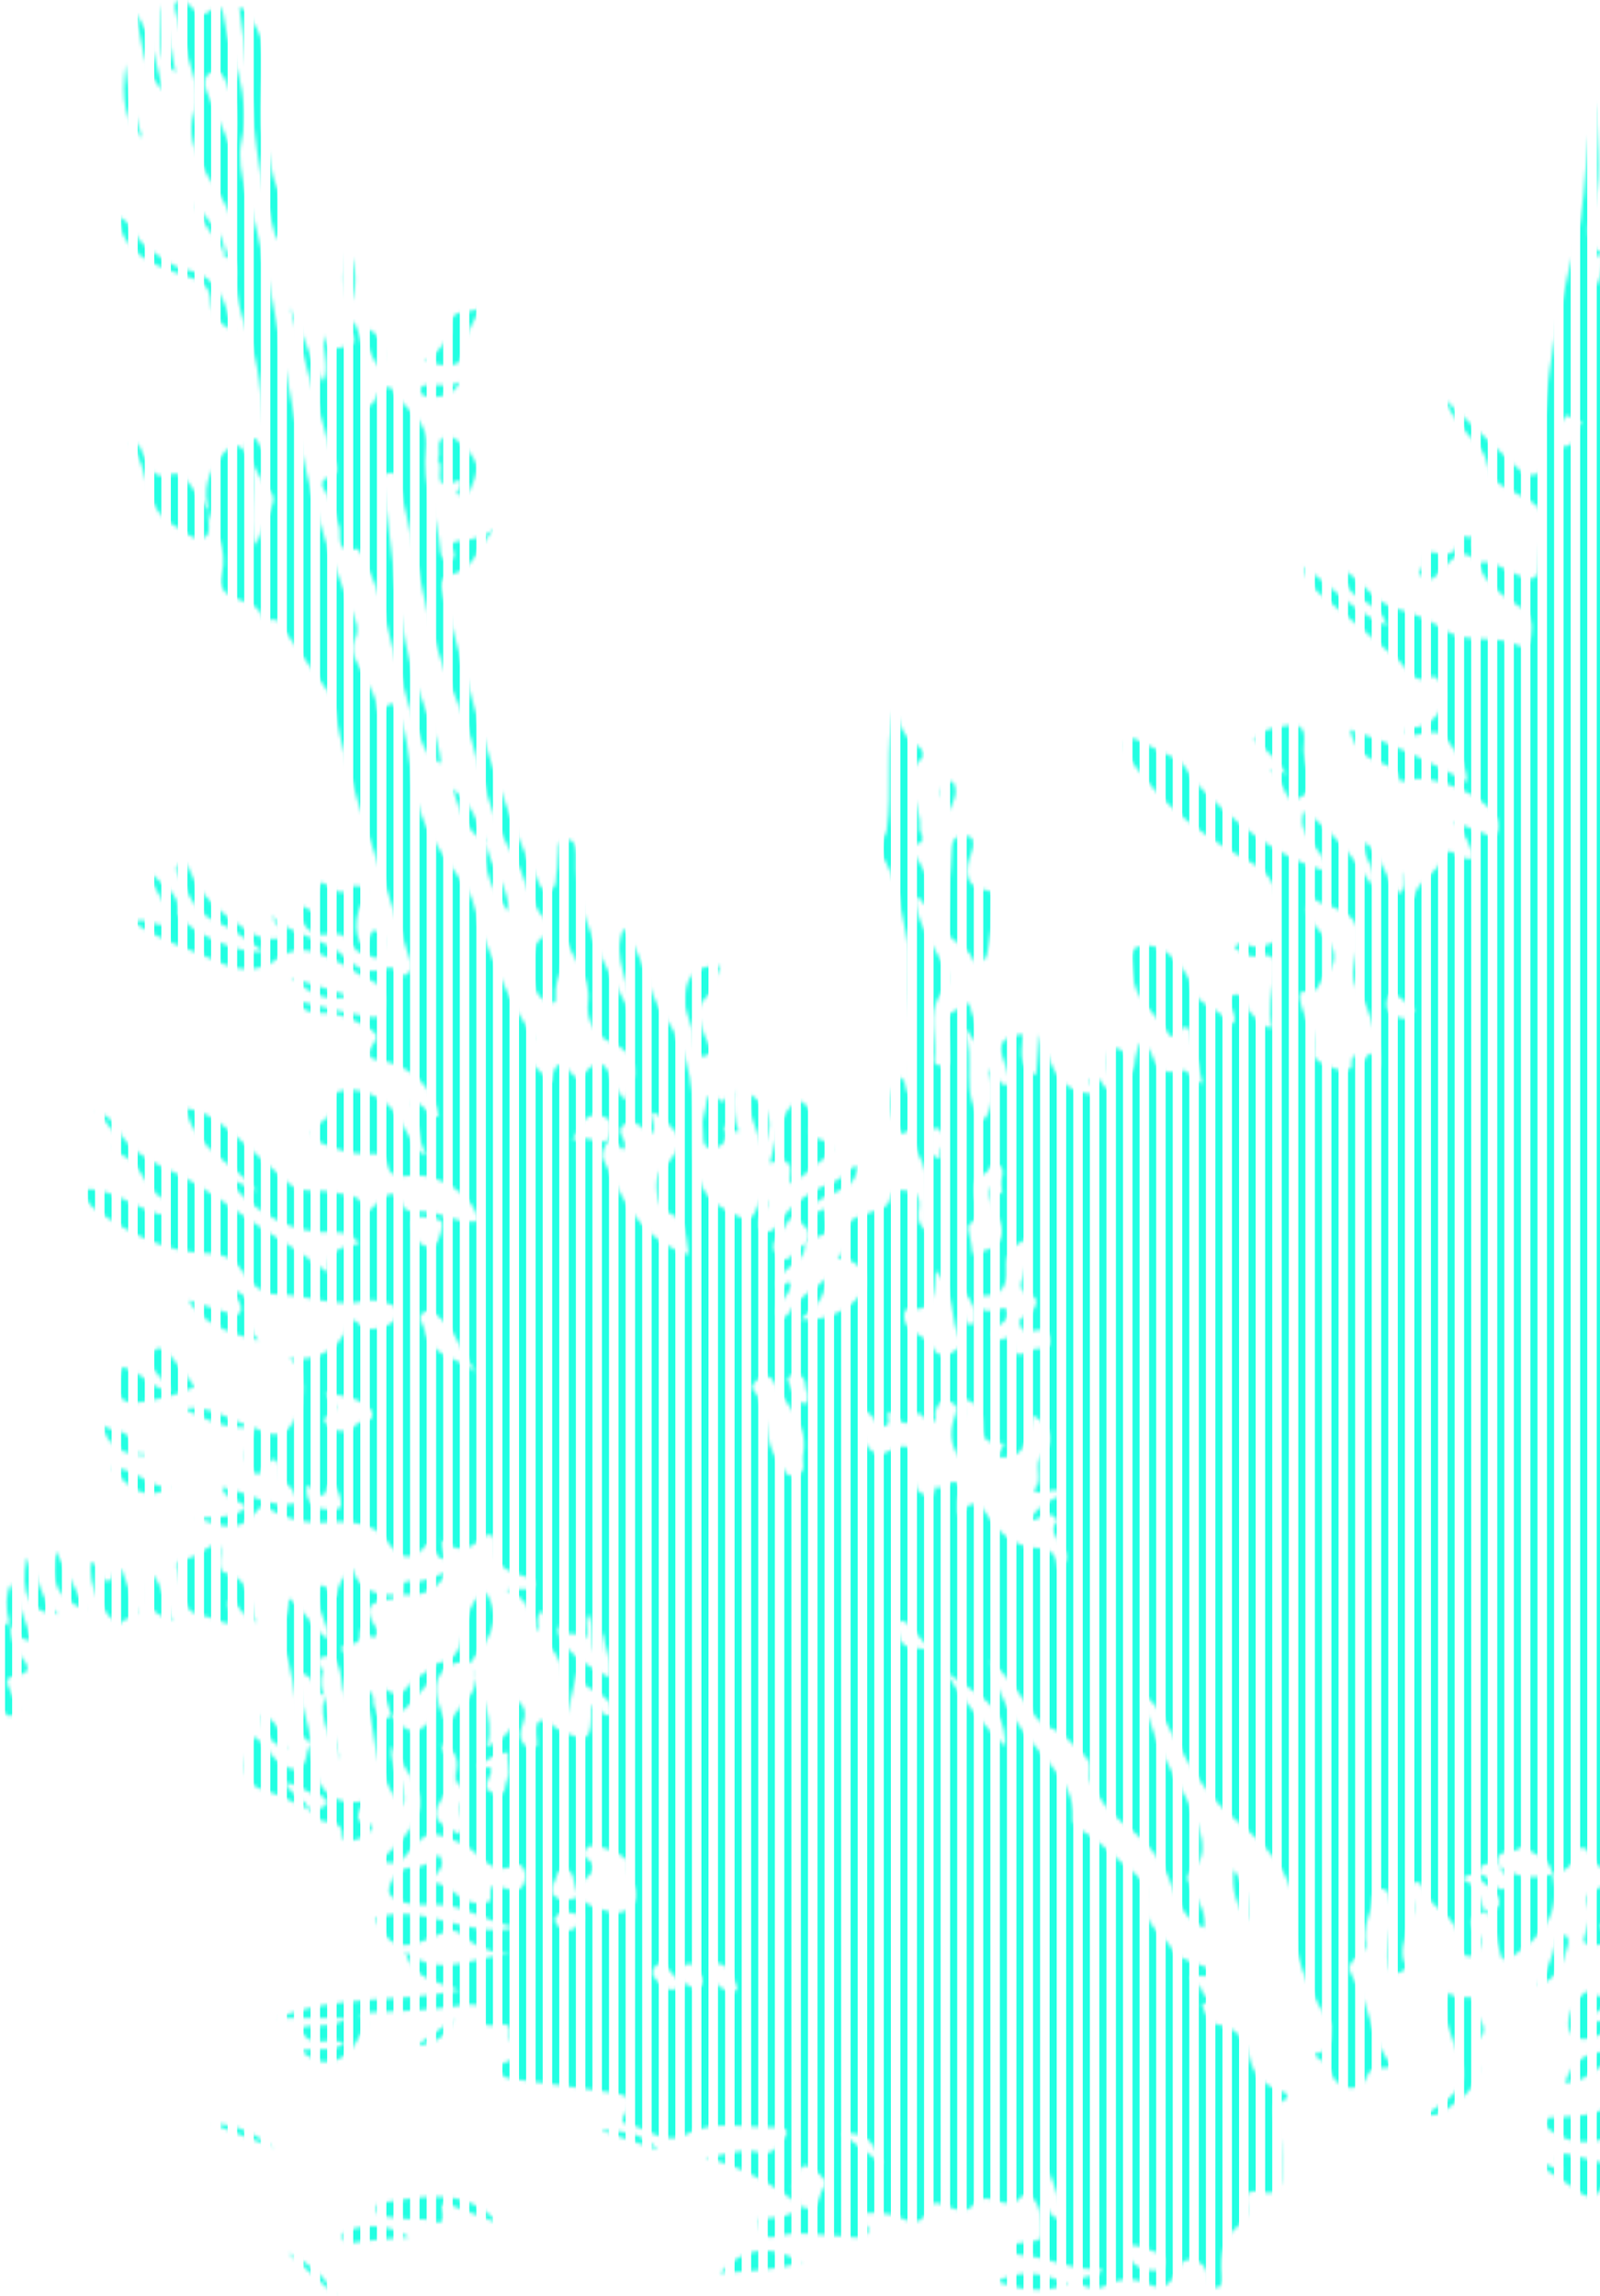 <svg width="460" height="660" viewBox="0 0 460 660" fill="none" xmlns="http://www.w3.org/2000/svg">
<mask id="mask0_53_111889" style="mask-type:luminance" maskUnits="userSpaceOnUse" x="0" y="0" width="473" height="660">
<path d="M72.9 410.156C71.946 414.847 67.743 419.777 74.163 424.087C77.06 419.867 80.136 416.028 80.744 425.231C80.762 425.511 81.096 425.881 81.376 426.012C83.764 427.129 85.07 429.173 85.292 432.146C77.483 433.904 71.117 428.677 63.827 427.526C64.626 431.472 68.989 430.948 70.873 433.422C66.396 436.789 61.228 435.973 56.269 436.325C62.057 438.083 68.339 441.332 72.989 435.287C75.028 432.635 75.659 432.826 78.02 434.143C83.224 437.04 88.761 438.125 94.889 437.588C100.594 437.087 107.824 438.149 110.674 442.256C115.305 448.938 118.464 449.117 123.042 443.645C125.469 444.658 124.789 448.24 128.151 448.222C127.758 446.625 127.412 445.206 126.786 442.655C131.155 446.202 134.553 445.868 137.939 442.643C139.095 441.54 142.302 439.597 141.998 443.507C141.473 450.303 146.016 451.644 150.737 453.17C152.263 453.665 153.962 453.814 153.663 456.138C151.535 457.736 149.038 456.037 145.533 457.045C151.977 459.28 152.781 464.484 154.391 469.115C155.321 467.273 153.61 465.062 155.702 463.166C159.362 466.278 155.988 471.464 158.259 473.753C163.839 479.362 161.27 486.342 162.819 493.477C163.988 488.727 164.947 484.84 165.901 480.96C166.968 486.885 176.786 485.782 175.743 492.935C172.726 494.02 172.577 489.686 169.984 490.39C170.205 500.44 169.078 501.256 160.888 497.227C160.691 497.131 160.399 497.173 160.244 497.042C155.815 493.239 153.371 493.34 154.277 500.058C154.403 500.976 154.683 501.972 153.526 502.353C152.328 502.747 151.303 502.222 150.54 501.28C149.038 499.426 149.544 497.543 150.313 495.522C151.279 492.989 151.553 490.485 147.661 488.041C149.735 495.373 146.463 498.801 140.12 502.228C142.409 492.887 137.42 486.563 135.793 479.44C139.113 486.426 132.282 489.388 129.909 494.103C129.438 495.033 128.067 494.747 127.686 493.877C126.154 490.33 124.521 486.092 125.814 482.837C127.036 479.761 130.559 476.876 135.083 478.17C139.512 472.269 145.002 466.63 140.085 458.38C139.906 458.076 139.453 457.939 139.089 457.694C136.502 459.25 135.56 461.539 134.404 464.418C132.49 469.163 133.742 476.495 126.613 477.86C123.758 478.408 122.691 481.067 121.063 481.508C117.344 482.509 116.289 490.676 109.648 484.626C110.87 488.232 111.723 490.741 112.575 493.251C117.284 492.059 119.341 487.66 122.798 484.202C126.339 488.965 125.844 493.269 121.898 496.351C117.892 499.48 115.132 495.76 112.492 493.09C108.796 496.118 108.617 492.327 107.604 490.467C107.204 489.734 107.532 488.637 107.222 487.821C106.906 486.992 106.733 485.77 104.57 485.752C108.367 496.774 106.489 509.065 115.764 519.372C117.809 512.415 111.133 507.843 112.802 501.942C115.496 507.801 121.367 513.196 120.521 519.264C119.657 525.416 114.083 530.536 109.07 534.953C113.279 536.05 114.733 535.758 116.634 533.451C123.102 525.618 123.621 526.167 132.788 529.976C137.843 532.08 140.818 540.02 148.412 536.062C149.664 535.406 151.16 537.451 151.07 539.269C150.856 543.561 148.346 543.835 144.925 542.768C143.488 542.321 141.056 540.819 141.026 543.996C141.003 546.905 141.307 546.553 138.892 546.982C132.514 548.115 129.796 541.325 124.163 541.069C124.771 538.148 129.319 536.646 125.85 532.962C123.966 535.752 121.332 536.813 118.286 536.837C114.179 536.867 112.128 541.081 111.8 543.012C111.347 545.671 115.472 546.994 118.482 547.411C120.7 547.715 122.959 547.543 125.2 547.513C133.474 547.4 140.281 552.86 148.412 554.064C134.44 557.676 121.665 546.547 107.836 551.447C111.866 559.697 114.679 560.818 123.18 557.42C126.118 556.245 129.975 553.796 132.133 555.745C136.931 560.078 142.183 561.735 148.531 561.879C137.897 560.984 127.811 569.771 116.432 560.901C118.965 569.353 125.343 569.377 131.978 572.155C113.875 575.869 96.642 573.234 79.79 580.107C87.015 580.107 92.988 580.107 99.861 580.107C95.336 583.415 90.472 581.555 86.3 582.92C88.714 589.853 94.818 584.989 98.901 587.474C94.996 590.193 90.722 588.369 86.431 589.501C90.43 592.756 93.786 593.877 98.084 591.576C102.239 589.352 102.96 584.715 105.935 581.74C101.857 579.344 104.057 578.623 106.906 578.515C115.967 578.188 125.021 577.83 133.987 576.316C135.763 576.018 139.113 576.513 138.714 577.544C136.228 583.94 142.833 582.11 143.673 581.991C148.501 581.293 145.503 585.507 146.969 586.926C147.852 587.779 149.157 591.003 146.129 592.583C145.086 593.125 143.017 592.953 143.333 594.86C143.625 596.613 145.217 597.37 146.868 597.596C156.59 598.931 166.342 600.076 176.035 601.608C178.878 602.055 183.027 602.734 179.802 607.402C178.818 608.82 178.455 610.305 180.07 610.561C185.876 611.485 190.865 617.052 197.458 613.536C205.785 609.089 214.751 611.944 223.43 611.527C225.063 611.449 227.298 612.433 225.593 614.239C223.728 616.218 222.78 619.884 218.262 618.71C213.093 617.362 208.009 619.651 202.871 620.265C213.386 622.954 222.381 627.877 230.541 634.5C229.957 633.546 229.373 632.593 228.794 631.639C226.976 628.634 228.222 626.012 229.957 623.568C231.298 621.678 232.735 622.906 233.98 623.83C235.763 625.153 238.451 626.876 236.71 629.064C235.095 631.084 235.709 636.717 230.332 634.315C226.809 637.725 222.273 637.522 217.868 637.796C218.488 640.717 218.899 644.127 223.185 642.941C229.73 641.122 236.204 642.708 242.701 642.923C244.942 642.994 247.655 643.99 249.216 642.201C251.386 639.716 246.367 639.149 247.136 636.551C250.188 635.841 253.151 636.157 256.34 636.694C259.898 637.296 264.053 642.034 267.355 634.506C269.138 630.441 275.879 638.619 279.891 633.868C282.24 631.09 284.666 631.979 287.253 632.879C289.297 633.588 291.264 633.862 292.951 632.163C293.995 631.114 295.079 630.25 296.427 631.46C299.455 634.166 299.413 637.933 299.526 641.528C299.639 645.212 296.331 643.817 294.495 644.568C293.345 645.039 291.33 644.359 291.288 646.231C291.235 648.466 293.339 648.252 294.847 648.419C302.232 649.223 308.998 653.014 316.872 652.234C315.448 655.876 311.251 652.895 310.077 656.209C312.867 658.302 316.252 658.129 318.518 656.847C322.666 654.499 326.988 655.148 330.302 656.68C334.821 658.773 336.364 656.233 338.105 653.64C339.327 651.816 339.494 649.146 342.635 649.676C345.437 650.153 346.987 651.757 347.261 654.689C347.386 656.049 348.054 657.783 349.526 657.676C351.606 657.521 351.547 655.423 351.362 653.921C350.694 648.472 352.244 642.434 355.922 640.014C358.926 638.035 358.634 634.822 358.509 634.452C356.971 629.874 360.166 629.552 362.7 630.149C369.054 631.639 368.291 626.995 368.327 623.741C368.386 618.733 368.44 613.661 366.771 608.755C366.33 607.461 365.781 605.298 367.665 604.511C371.712 602.812 370.449 601.822 367.409 600.72C363.045 599.134 360.333 596.112 359.236 591.528C358.08 586.7 355.898 582.891 350.241 582.008C347.428 581.573 346.522 578.724 345.61 576.286C349.842 574.963 345.485 573.592 345.598 572.227C345.717 570.778 337.771 567.202 346.742 568.114C347.005 568.143 347.642 567.154 347.636 566.647C347.619 565.539 346.581 565.473 345.741 565.103C342.802 563.81 338.57 563.083 337.336 560.788C334.636 555.787 327.471 553.044 329.718 545.128C330.475 542.47 327.465 539.334 324.467 537.04C319.68 533.374 315.847 528.492 310.202 525.821C309.38 525.434 308.485 524.003 308.545 523.121C308.986 516.51 305.63 511.444 301.708 506.854C294.334 498.228 286.99 489.68 284.654 477.353C289.154 481.281 292.075 485.567 295.091 489.8C296.909 492.351 298.453 495.313 301.618 496.535C306.012 498.228 308.748 501.847 312.002 504.928C314.422 507.217 312.652 510.138 313.475 511.986C315.65 516.88 319.03 521.321 323.465 524.641C329.772 529.362 334.487 535.043 337.157 542.708C338.677 547.072 340.704 551.918 346.385 554.249C346.903 549.742 344.495 546.851 343.1 543.638C342.266 541.713 340.15 539.704 342.653 537.588C347.005 533.916 345.777 529.082 344.459 525.01C342.737 519.676 339.929 514.639 337.157 509.715C333.062 502.443 330.165 494.789 328.174 486.712C333.205 490.08 335.28 495.373 337.968 500.225C342.564 508.523 347.213 516.528 354.831 522.835C363.546 530.053 372.589 538.798 372.082 550.732C371.593 562.218 375.831 570.975 381.244 579.97C381.715 580.745 382.627 581.579 382.555 582.306C382.21 585.692 383.217 590.02 377.357 590.509C379.611 592.005 381.524 593.215 382.514 595.766C384.505 600.875 391.002 601.953 392.874 597.173C394.578 592.827 397.547 595.367 400.372 593.978C394.018 586.694 394.131 577.168 389.53 569.473C386.937 565.139 387.419 564.901 391.848 561.032C392.415 560.537 392.838 559.345 392.665 558.636C391.795 555.012 393.19 551.805 394.227 548.514C394.871 546.47 394.268 542.977 396.909 542.959C399.961 542.941 399.508 546.66 400.295 548.866C401.1 551.125 400.11 553.337 399.693 555.554C399.109 558.684 398.566 561.837 399.258 565.008C399.562 566.421 400.337 567.595 402.077 567.166C403.222 566.886 404.658 565.825 404.205 564.942C400.521 557.783 409.409 551.316 405.231 544.151C404.736 543.304 405.296 541.868 406.452 541.254C407.436 540.729 408.533 541.314 408.718 542.076C410.345 548.794 419.775 550.362 419.417 558.493C419.358 559.864 419.942 562.308 422.386 562.421C423.548 562.475 424.568 561.968 425.015 560.692C425.641 558.892 426.672 557.712 424.544 555.494C421.647 552.478 422.732 550.69 426.869 549.683C425.188 546.207 425.223 541.707 420.568 540.36C422.034 538.059 423.876 539.603 425.199 538.852L425.062 538.983C425.372 534.995 428.108 535.74 430.66 536.11L430.517 536.277C429.724 530.566 435.81 533.457 437.425 530.757C440.894 532.986 445.663 533.803 446.378 539.013C446.378 539.013 446.396 538.685 446.396 538.679C447.91 538.893 451.874 536.932 452.602 534.256C454.092 528.748 456.536 531.764 457.597 533.719C461.459 540.819 464.47 535.865 466.097 532.766C469.167 526.912 468.613 520.099 468.809 513.673C469.167 502.145 468.911 490.592 468.911 478.73C472.034 479.809 471.384 481.854 471.39 483.487C471.474 498.407 471.504 513.333 471.533 528.259C471.533 530.763 471.426 533.254 469.489 535.198L469.459 535.102C472.207 537.886 471.51 541.415 471.51 544.771C471.521 579.916 472.475 462.672 472.457 374.868C472.457 354.678 473.334 334.423 472.094 314.305C470.902 294.915 476.701 275.303 468.595 255.901C465.882 249.409 467.861 240.331 467.873 232.433C467.897 219.259 467.736 206.044 465.829 192.87C465.048 187.47 464.637 181.574 463.677 176.394C462.312 168.991 465.596 161.409 461.936 154.429C465.602 152.736 460.661 150.333 462.413 148.247C463.963 148.7 465.441 149.135 467.182 149.642C468.297 144.748 465.382 139.622 463.993 136.659C461.191 130.674 468.619 135.002 466.49 133.595C462.139 130.728 464.839 128.081 464.953 124.702C465.102 120.344 463.969 116.029 464.231 111.194C464.601 104.411 465.072 97.484 465.227 90.611C465.429 81.354 468.619 72.049 465.072 61.248C464.935 66.798 462.121 69.534 460.476 72.8C461.752 76.013 460.053 78.678 459.242 81.974C455.934 76.848 456.494 74.165 460.673 72.991C454.378 68.991 457.251 63.322 458.425 58.357C460.732 48.587 458.64 38.925 458.956 29.191C457.656 32.928 457.233 36.701 456.774 40.474C455.54 50.584 455.397 60.98 452.816 70.732C447.69 90.093 444.352 109.615 443.177 129.566C443.04 131.849 444.489 135.276 441.723 136.29C438.707 137.386 436.4 134.662 434.26 132.624C428.108 126.752 421.921 120.916 415.447 114.783C416.681 118.544 419.161 121.34 421.468 124.243C423.429 126.716 426.231 128.94 427.113 131.759C428.979 137.72 428.555 137.857 433.408 140.522C435.393 141.613 437.425 142.62 439.404 143.717C443.022 145.72 444.352 148.712 443.523 152.807C443.034 155.233 442.754 157.719 442.641 160.193C442.325 167.024 441.419 167.578 434.916 164.64C431.679 163.179 428.71 160.699 424.752 161.909L424.901 161.743C426.94 168.073 432.269 171.375 437.324 174.749C440.68 176.99 440.537 179.893 440.096 183.1C439.833 184.996 438.236 186.391 436.793 185.634C430.111 182.135 422.022 185.3 415.728 181.264C411.269 178.403 406.607 176.257 401.618 174.97C395.21 173.319 392.015 167.298 386.859 164.21C385.393 173.122 396.957 171.918 398.584 179.846C389.029 175.596 382.871 168.657 374.878 162.708C375.48 166.738 377.536 169.164 379.587 170.827C387.253 177.044 394.721 183.458 402.155 189.938C404.503 191.988 406.566 197.645 411.972 194.378C412.27 194.2 414.273 195.881 414.684 196.989C416.574 202.128 413.015 207.826 407.478 209.036C406.202 209.316 404.074 208.267 403.961 210.884C407.829 212.851 412.747 207.927 415.93 212.577C418.201 215.897 421.534 218.86 421.754 224.761C410.482 218.627 399.907 213.531 388.129 209.71C389.351 214.949 391.92 217.423 395.83 218.872C398.113 219.718 400.992 220.415 401.851 222.925C402.643 225.244 402.93 224.815 405.087 224.23C412.133 222.335 426.66 228.606 430.016 234.632C430.731 235.914 430.946 238.113 430.326 239.353C429.42 241.159 427.59 239.925 426.159 239.365C423.918 238.483 421.665 237.613 417.766 236.099C421.754 240.003 422.66 243.454 423.793 246.488C420.276 248.563 416.64 241.958 415.132 246.125C413.284 251.245 407.454 252.867 406.303 258.279C405.552 255.907 404.795 253.534 403.842 250.524C403.49 252.992 404.581 255.179 402.459 256.795C397.887 252.682 397.463 245.827 392.397 241.988C390.96 246.852 396.736 249.296 394.435 254.524C388.916 245.892 382.675 238.727 374.979 233.047C372.261 240.313 380.32 243.639 381.542 249.558C380.654 249.797 380.165 250.113 379.813 249.999C365.15 245.284 353.889 235.407 343.512 224.719C341.67 222.818 340.972 219.331 337.771 217.948C334.654 216.601 331.691 214.89 328.609 213.447C327.036 212.708 325.051 211.266 323.739 213.072C323.102 213.948 323.751 216.201 324.449 217.489C325.51 219.456 327.107 221.137 328.49 222.925C336.835 233.732 347.851 241.565 359.552 247.877C366.121 251.418 367.182 256.02 367.379 261.951C367.409 262.762 366.628 263.566 367.063 264.848C369.048 270.63 365.543 271.78 360.81 272.156C358.914 272.305 356.697 268.967 354.998 272.692C357.192 273.592 358.867 275.524 361.668 274.826C366.532 273.61 367.021 276.615 366.443 280.257C365.65 285.258 364.577 290.223 365.764 295.445C362.449 295.35 361.639 292.822 359.928 291.505C357.77 289.836 357.907 284.507 354.331 286.092C351.809 287.213 355.237 290.837 354.974 293.436C354.945 293.74 354.414 293.997 353.49 294.855C351.41 289.425 343.941 289.353 342.635 283.768C341.705 279.786 339.089 277.467 336.8 274.958C334.499 272.436 330.356 271.089 327.298 272.09C323.984 273.169 325.605 277.181 325.7 279.989C325.951 287.553 332.573 291.404 335.905 297.186C336.364 297.984 337.569 298.372 338.242 297.472C342.152 292.202 342.099 297.543 342.659 299.302C343.917 303.242 344.692 307.337 345.675 311.42C342.707 311.17 341.962 306.92 339.327 307.73C333.837 309.423 332.287 306.175 330.684 302.181C330.278 301.174 328.776 300.613 327.727 299.803C326.452 302.747 326.088 305.585 325.891 308.69C324.347 305.364 324.467 300.87 319.245 301.162C317.689 305.275 318.822 309.292 320.061 312.869C316.491 314.252 317.164 308.529 314.029 309.948C311.639 311.027 316.562 313.566 314.339 314.508C303.013 313.733 302.167 304.75 298.823 297.448C298.513 301.311 298.197 305.173 297.887 309.084C292.004 306.121 294.126 301.168 294.185 297.269C281.125 298.491 292.576 307.599 289.506 312.076C286.692 311.641 286.71 308.547 284.356 307.409C285.85 314.2 285.333 319.07 282.806 322.019C275.289 314.645 281.095 304.196 276.94 295.88C279.432 295.97 278.836 299.957 281.989 299.755C282.371 295.809 279.605 292.888 278.925 289.407C278.723 288.358 277.215 287.773 276.97 288.375C275.784 291.278 270.038 290.664 271.588 295.666C272.38 298.229 272.571 300.995 272.893 303.683C273.048 304.994 273.215 306.592 271.039 306.419C269.883 306.33 268.387 306.026 268.613 304.673C269.668 298.384 266.038 291.702 270.616 285.616C272.154 283.565 273.817 281.556 271.48 277.58C268.291 272.15 264.578 266.583 263.23 260.127C263.075 259.376 263.284 258.547 263.326 257.79C265.132 257.808 264.762 260.52 266.533 259.763C267.904 255.102 266.515 251.168 264.035 247.406C263.123 246.023 260.995 243.562 263.111 242.894C267.218 241.6 264.291 239.735 264.44 237.952C265.007 231.276 258.307 224.379 265.114 217.84C266.115 216.881 264.911 215.039 263.803 214.365C259.845 211.951 258.211 208.136 257.281 202.676C254.337 215.313 256.644 226.937 254.963 238.376C254.587 240.933 251.619 243.109 253.335 245.654C258.283 252.986 258.825 261.528 260.757 269.76C262.163 275.762 260.804 281.652 261.52 287.648C262.593 296.596 261.8 305.763 261.8 314.794C259.559 313.84 261.18 310.21 258.277 309.537C256.203 313.507 255.112 317.56 256.918 321.888C257.603 323.527 259.171 326.525 259.916 325.899C263.85 322.603 262.509 326.126 262.813 327.783C263.052 329.1 263.224 330.549 263.904 331.64C268.19 338.566 265.99 345.993 266.914 354.154C262.95 351.591 264.113 348.98 264.244 346.649C264.375 344.312 263.826 342.768 261.12 342.363C258.748 342.011 256.596 341.374 255.869 344.64C255.308 347.156 253.276 347.209 251.261 348.151C248.352 349.516 242.618 349.659 243.494 354.75C244.072 358.106 242.332 359.644 240.806 361.843C245.729 361.307 250.2 366.225 248.543 370.057C246.069 375.768 237.646 380.06 230.297 379.243C233.545 376.251 237.354 373.7 237.676 367.22C233.873 371.208 229.635 372.549 227.435 376.441C226.648 377.836 225.581 379.535 223.817 378.158C222.577 377.187 223.549 375.702 224.371 374.57C225.659 372.805 227.346 371.244 227.578 368.913C225.874 367.619 224.973 370.928 223.334 369.42C223.912 364.067 231.721 363.661 231.399 357.689C231.185 357.754 230.958 357.802 230.75 357.885C228.234 358.911 226.726 364.734 223.346 360.669C220.461 357.2 225.218 354.279 226.529 351.138C227.107 349.749 228.812 350.196 229.999 351.239C232.186 353.158 234.094 355.09 231.185 357.903C232.52 357.081 233.766 355.829 235.22 355.507C239.911 354.458 237.414 350.524 237.557 348.443C237.748 345.6 234.398 350.381 233.104 347.585C236.085 342.059 245.992 343.788 246.677 335.168C243.446 335.508 242.683 338.483 240.353 339.383C233.581 342.011 227.531 345.713 223.531 352.038C222.565 353.564 221.188 354.535 219.621 353.874C217.737 353.081 218.375 351.239 218.87 349.725C219.466 347.895 222.035 346.196 219.269 344.05C217.35 346.417 217.159 351.722 213.177 350.035C202.042 345.326 199.735 340.408 199.699 328.17C199.658 315.444 198.883 302.914 190.865 291.934C188.141 288.197 186.782 283.368 185.256 278.886C183.861 274.797 181.954 271.089 179.343 266.779C175.319 275.524 181.876 282.504 181.388 291.314C173.483 276.454 165.216 263.173 165.788 246.727C165.859 244.706 165.669 241.362 163.004 241.237C159.69 241.082 160.882 244.533 160.411 246.524C160.155 247.609 160.465 248.837 160.161 249.904C159.577 251.984 160.453 255.281 157.925 255.817C155.231 256.389 154.784 253.093 153.807 251.215C150.588 245.052 148.168 238.572 145.724 232.045C138.326 212.267 133.236 191.845 127.608 171.566C126.887 168.961 125.933 166.058 129.987 165.069C137.086 163.34 137.73 155.645 142.695 151.734C139.542 153.993 136.264 155.102 132.622 155.442C131.191 155.579 129.051 155.537 130.172 158.142C130.833 159.674 130.732 160.932 128.777 160.944C127 160.956 126.673 159.328 126.571 158.023C125.796 148.342 121.26 139.044 122.566 129.274C123.716 120.654 116.181 117.775 112.909 112.136C111.8 110.229 110.203 111.79 108.963 112.828C107.634 113.942 108.253 116.571 104.683 116.976C104.391 108.691 105.792 100.077 101.726 92.388C98.567 94.373 104.319 98.414 99.926 99.38C97.727 99.863 93.834 101.866 93.268 96.179C92.308 100.894 95.086 104.953 92.952 109.77C88.553 102.533 87.146 94.885 83.48 88.299C87.069 102.42 91.259 116.285 95.229 130.215C95.831 132.332 98.156 135.813 95.277 136.766C90.538 138.346 93.232 140.617 94.168 142.31C95.73 145.147 96.201 148.325 97.411 151.085C98.394 153.326 95.897 159.597 102.626 157.779C102.972 157.683 103.991 159.46 104.444 160.479C106.012 163.996 107.86 167.453 108.897 171.131C112.76 184.871 115.681 198.879 120.873 212.243C121.981 215.092 122.899 217.852 126.798 219.462C125.969 211.182 122.399 204.738 120.128 197.937C113.881 179.244 113.225 159.632 110.095 140.426C109.785 138.531 109.434 136.391 111.8 135.998C114.894 135.485 114.31 138.239 114.834 140.116C120.461 160.354 122.184 181.574 131.191 200.995C137.891 215.432 138.875 231.878 147.601 246C150.987 251.484 151.774 259.024 156.715 264.341C158.146 265.879 158.295 267.733 155.952 269.408C151.202 272.812 151.571 284.28 156.364 287.469C157.687 288.352 160.018 289.222 159.755 286.695C159.094 280.34 164.608 275.005 162.36 268.401C163.737 275.357 170.193 280.12 169.037 288.387C168.518 292.095 170.151 297.472 176.208 299.975C183.307 302.908 184.016 309.262 179.426 316.135C178.139 314.079 176.589 312.356 175.892 310.329C174.163 305.304 171.88 303.957 168.047 308.452C166.777 309.942 165.722 310.323 164.28 308.505C160.656 303.927 159.171 306.312 158.396 311.182C155.434 307.248 149.658 305.382 153.103 299.141C153.681 298.098 152.93 297.162 152.215 296.154C146.367 287.952 142.946 278.629 139.053 269.42C137.056 264.681 136.985 259.477 133.748 254.774C129.248 248.241 124.103 242 121.093 234.167C117.642 225.184 118.399 215.611 115.085 206.735C113.052 201.287 113.553 201.102 108.844 204.637C108.307 200.673 106.263 197.526 104.635 194.158C103.127 191.04 100.176 187.619 101.911 184.042C103.628 180.495 102.012 178.075 100.939 175.172C97.655 166.273 93.983 157.469 91.384 148.366C82.651 117.751 79.862 85.807 70.807 55.234C69.418 50.554 68.322 45.052 69.436 40.504C72.631 27.432 66.027 16.148 64.137 4.053C63.97 2.98 63.243 0.62 61.043 2.581C58.671 4.697 57.318 4.548 54.778 1.824C53.843 0.817 52.966 -0.453 51.416 0.161C49.688 0.846 50.278 2.384 50.594 3.666C51.41 6.962 52.305 10.247 53.157 13.531C54.749 19.647 58.009 25.918 55.869 32.075C53.795 38.042 55.792 42.686 58.057 47.49C59.887 51.371 62.623 54.81 64.662 58.601C67.386 63.662 68.035 68.842 64.423 73.873L64.519 73.796C66.986 74.195 68.238 76.299 68.035 78.129C67.088 86.868 71.201 94.498 73.198 102.521C75.427 111.486 75.51 120.529 76.864 129.607C73.841 129.542 74.956 125.059 72.071 126.234C69.871 127.128 71.022 129.357 71.105 131.074C73.686 134.179 74.616 138.298 77.591 141.225C79.546 143.145 78.169 145.392 77.287 147.472C76.166 150.107 75.141 152.783 73.567 156.694C70.098 147.627 75.171 138.757 71.225 130.931C68.888 127.324 66.98 126.955 63.899 130.698C59.786 135.693 58.14 140.772 60.173 146.948L60.012 146.739C61.616 152.652 65.556 157.796 63.791 164.759C61.478 173.891 73.15 171.161 75.022 176.669C76.16 180.025 78.711 176.877 80.011 178.755C84.911 185.842 90.031 192.775 95.002 199.815C95.497 200.518 95.64 201.514 95.807 202.402C100.397 226.949 109.672 250.095 117.159 273.777C117.749 275.643 119.019 277.878 117.499 279.577C115.585 281.717 114.524 278.886 113.04 278.284C112.313 277.992 111.24 278.105 110.477 278.415C105.941 280.257 102.34 278.111 99.407 275.273C93.232 269.295 83.617 269.295 77.656 262.773C79.093 264.896 80.535 267.012 82.151 269.396C77.364 270.642 74.139 269.563 70.384 267.018C63.672 262.475 57.616 257.754 54.468 250.029C53.992 248.855 53.145 247.329 51.476 248.384C50.332 249.105 50.725 250.452 51.261 251.466C54.099 256.777 55.965 262.589 62.581 265.182C67.022 266.922 70.807 270.314 75.534 273.396C69.24 274.683 54.361 267.906 51.667 263.256C51.56 263.072 51.208 262.917 51.22 262.779C52.031 256.044 45.724 254.267 42.779 250.083C43.029 255.865 49.39 259.334 47.953 265.629C44.8 266.809 42.07 263.262 38.255 265.051C46.254 270.582 55.142 273.086 63.452 276.835C69.263 279.458 75.063 279.237 79.51 275.804C85.537 271.155 90.794 273.593 95.926 275.917C99.753 277.652 103.187 280.412 107.145 282.128C110.894 283.756 110.459 287.714 110.107 290.277C109.66 293.526 105.845 292.238 103.723 291.863C97.607 290.778 91.599 289.103 85.066 287.541C87.146 291.177 90.186 291.267 93.083 291.249C97.846 291.225 101.852 293.216 105.792 295.493C107.401 296.423 109.195 297.597 107.538 299.725C103.377 305.054 108.981 304.649 111.091 305.173C118.703 307.069 124.682 313.036 126.13 320.999C122.87 321.291 122.25 316.863 118.375 316.654C120.479 321.989 119.728 327.425 122.661 332.14C121.385 331.628 120.36 331.043 119.8 330.161C117.737 326.93 115.86 323.58 113.845 320.314C110.59 315.033 102.376 311.903 97.017 313.852C95.783 314.299 95.11 315.301 95.342 316.481C95.968 319.676 94.502 321.226 91.861 322.901C88.714 324.898 89.209 327.264 92.809 328.784C97.011 330.555 101.273 331.932 105.899 331.729C108.242 331.628 110.536 331.508 111.24 334.542C112.116 338.328 114.441 338.423 117.94 337.994C126.667 336.927 136.794 344.426 137.45 351.048C131.847 351.99 127.006 348.366 121.367 348.205C119.371 348.145 116.676 348.64 115.8 346.536C113.332 340.623 110.626 343.937 108.087 346.136C106.888 347.174 106.197 349.153 104.719 346.589C102.68 343.043 99.05 343.561 95.807 342.733C91.563 341.648 86.711 343.412 82.991 340.164C78.401 336.152 73.99 331.938 69.383 327.95C64.84 324.01 60.537 319.587 53.235 318.514C56.191 330.573 67.332 334.411 73.907 342.482C71.612 341.392 69.323 340.307 66.474 338.954C66.891 340.217 66.921 340.962 67.302 341.362C75.183 349.57 84.326 354.851 96.201 354.243C98.758 354.112 101.327 354.958 103.258 357.42C98.698 358.744 93.459 358.547 94.502 365.98C90.031 362.851 86.347 359.9 82.324 357.522C73.025 352.02 64.62 345.201 55.273 339.723C47.429 335.127 37.694 332.915 33.2 323.461C32.276 321.524 29.534 320.451 27.627 318.979C29.242 321.423 31.167 323.282 32.759 325.524C34.148 327.479 31.453 330.805 34.13 331.675C40.663 333.797 41.164 341.541 46.761 344.432C47.858 344.998 48.174 346.858 47.47 348.163C46.529 349.91 45.163 348.765 43.953 348.372C37.104 346.166 31.227 341.171 23.609 341.892C24.068 343.973 25.445 346.339 27.651 347.889C37.164 354.589 47.315 359.9 59.267 360.276C63.595 360.413 66.849 361.331 69.538 365.265C71.844 368.633 75.045 372.126 79.707 372.126C88.362 372.126 96.701 376.215 105.559 373.884C107.377 373.407 109.595 374.26 111.586 374.695C113.773 375.172 114.602 376.704 113.839 378.784C112.903 381.353 106.263 383.028 104.075 381.335C102.567 380.167 101.112 377.604 99.777 381.568C97.667 387.833 89.93 391.85 83.283 390.271C88.124 394.33 88.398 401.835 84.332 408.726C81.012 414.353 76.971 412.165 72.816 410.275L72.941 410.192L72.9 410.156ZM197.297 564.734C199.473 563.81 200.123 566.373 201.207 567.613C201.935 568.441 202.418 569.532 201.565 570.677C199.634 573.288 198.066 569.616 196.242 570.379C194.06 572.668 192.022 572.34 189.81 570.271C188.201 568.769 186.526 567.208 188.481 565.223C190.43 563.244 191.509 565.401 192.677 566.76C193.852 568.12 195.193 569.33 196.463 570.611C196.087 568.537 194.281 566.009 197.291 564.734H197.297ZM167.511 541.004C169.323 538.84 173.036 537.081 168.405 533.97C167.552 533.397 168.059 531.746 168.965 530.971C170.735 529.457 180.875 533.403 180.583 535.657C180.243 538.285 181.262 539.937 182.216 542.154C184.231 546.827 180.327 550.994 175.319 549.557C172.25 548.675 168.715 548.067 166.485 545.188C164.107 546.207 161.568 546.881 159.434 545.051C158.069 543.883 158.772 542.023 159.529 540.622C160.208 539.364 160.143 537.248 162.456 537.469C164.56 537.665 164.685 539.305 165.031 540.89C165.371 542.428 165.955 543.906 166.432 545.409C166.008 543.746 166.456 542.255 167.511 540.998V541.004ZM164.608 327.997C166.676 324.534 167.523 319.611 172.595 320.701C177.215 321.691 175.641 325.327 174.521 328.349C177.155 326.549 177.537 330.376 179.426 330.453C181.292 327.968 176.011 325.345 179.617 323.211C182.991 321.214 184.726 325.071 187.301 325.917C189.053 323.914 186.991 322.013 187.271 319.819C188.022 320.046 188.707 320.058 189.107 320.403C197.196 327.336 197.255 328.659 189.9 336.617C187.897 338.781 188.702 347.191 191.622 348.312C197.768 350.673 197.059 355.763 197.983 360.681C184.177 356.335 179.033 344.765 173.567 333.547C172.577 331.52 173.793 329.601 174.997 327.896C171.57 329.124 168.226 325.667 164.614 328.003L164.608 327.997ZM297.35 444.902C292.641 444.664 287.485 441.141 284.421 436.342C282.275 432.975 280.064 429.613 275.569 435.585C275.569 433.338 275.385 432.235 275.611 431.228C276.058 429.225 277.06 426.602 274.568 425.988C272.917 425.577 271.081 428.563 268.607 427.443C268.357 428.921 268.714 430.757 265.949 429.75C263.862 428.987 263.075 427.783 263.004 425.78C262.968 424.874 262.807 423.962 262.879 423.068C263.391 416.803 261.645 413.518 255.01 417.363C252.149 419.02 249.944 416.767 249.264 415.497C247.857 412.874 246.689 409.31 247.363 406.627C247.971 404.213 250.075 406.425 251.178 407.718C252.09 408.791 252.191 410.883 254.587 409.882C256.793 408.958 254.235 406.83 255.893 405.817C258.176 406.77 259.815 412.427 263.236 406.532C264.244 404.791 265.412 408.893 268.75 408.559C269.388 408.451 268.589 406.645 269.001 405.531C269.811 403.337 270.848 401.877 273.471 403.122C275.897 404.279 274.938 406.019 274.33 407.718C272.728 412.185 273.402 416.127 276.35 419.545C275.629 413.31 277.99 408.106 276.774 401.966C280.314 402.979 281.697 404.684 282.204 407.659C282.734 410.788 281.286 415.217 287.67 414.8C290.18 414.639 286.353 417.321 287.211 418.913C295.604 419.497 295.377 412.57 297.029 406.884C302.209 409.775 302.846 414.621 299.949 417.655C296.54 421.238 300.724 425.619 297.046 428.361C299.794 430.727 302.894 426.423 305.833 429.66C301.666 430.942 298.382 433.279 295.896 436.772C298.477 437.839 300.367 434.238 302.876 435.788C303.389 436.104 304.051 437.237 303.967 437.32C299.294 442.041 311.669 446.071 304.015 451.262C303.86 446.69 302.459 445.17 297.345 444.908L297.35 444.902ZM392.003 304.851C388.29 301.585 388.767 304.5 388.492 306.997C388.457 307.307 385.423 307.897 384.236 307.349C381.691 306.181 377.202 305.215 377.81 302.288C378.961 296.721 375.086 293.204 374.025 288.644C373.566 286.653 372.875 284.781 375.831 285.067C379.271 285.401 379.122 282.498 380.642 280.895C387.7 273.461 379.891 269.128 376.916 264.556C375.575 262.499 375.593 261.522 376.082 259.853C376.952 256.884 378.389 259.161 379.617 259.543C390.358 262.881 391.89 265.367 389.279 277.324C388.624 280.328 389.065 282.528 390.543 284.924C394.167 290.808 396.492 299.236 396.623 306.872C394.716 305.948 395.86 299.516 392.003 304.851ZM294.454 366.278C293.685 368.52 292.081 371.083 296.576 372.501C299.115 373.306 297.607 376.525 295.61 377.813C294.251 378.689 292.552 378.85 293.357 381.073C294.114 383.165 295.896 382.879 297.35 382.516C299.806 381.908 301.428 382.498 301.791 385.049C302.203 387.988 299.264 387.69 298.042 387.702C295.658 387.731 291.425 392.721 290.954 385.293C290.794 382.712 287.479 386.73 285.399 384.334C284.32 380.859 291.771 380.507 289.333 376.018C286.239 375.899 281.262 379.559 280.791 372.269C286.192 373.366 289.953 370.844 289.458 364.836C289.053 359.924 291.348 358.249 294.763 356.3C295.294 359.709 295.616 362.916 294.459 366.272L294.454 366.278ZM228.645 424.117C225.426 424.862 225.45 421.661 224.056 420.147C218.774 414.406 221.767 405.751 216.807 399.832C215.478 398.246 217.296 396.959 218.625 396.112C219.954 395.272 221.582 395.552 222.202 396.816C225.587 403.701 232.705 409.036 230.875 418.144C230.368 420.063 232.234 423.288 228.645 424.117ZM276.285 385.359C277.149 386.807 274.997 387.934 273.65 388.816C271.397 390.283 269.012 389.257 268.345 387.594C266.586 383.231 259.433 383.553 260 377.55C260.047 377.032 260.81 376.102 261.108 376.155C268.78 377.437 268.655 371.828 269.066 365.229C274.961 372.042 272.851 379.607 276.291 385.359H276.285ZM471.009 374.176C464.613 359.489 466.908 344.444 468.911 329.553C472.344 344.432 471.223 359.31 471.009 374.176ZM284.862 341.171C282.872 346.81 290.15 350.881 287.378 356.55C285.894 359.59 282.478 359.167 279.742 360.693C279.283 358.165 279.104 355.888 278.431 353.772C277.411 350.589 283.563 351.161 281.471 346.81C280.171 344.11 278.729 339.246 283.223 337.261C284.684 336.617 284.743 333.404 287.193 335.007C288.952 336.158 288.111 337.708 287.855 339.275C287.652 340.533 288.034 341.88 288.153 343.192C286.466 343.198 286.633 340.67 284.862 341.171ZM171.439 475.821C173.668 473.973 172.357 471.303 173.299 469.211C173.799 473.628 176.219 477.669 175.278 482.247C164.524 476.759 159.549 471.537 160.352 466.582C160.828 471.869 166.438 467.798 167.809 471.5C169.966 469.467 167.63 466.767 169.072 463.971C171.433 468.144 169.227 472.322 171.439 475.815V475.821ZM122.13 382.408C121.785 380.757 119.782 378.975 121.522 377.509C123.555 375.798 125.194 377.789 126.714 379.07C131.918 383.457 133.009 390.7 137.891 395.427C133.283 390.181 123.871 390.742 122.13 382.408ZM59.255 25.888C58.48 23.951 58.754 21.453 61.008 20.708C63.463 19.898 64.441 22.21 65.228 24.076C67.684 29.912 69.383 35.873 66.557 42.769C64.101 37.148 61.526 31.581 59.249 25.888H59.255ZM128.002 515.682C131.531 510.758 128.64 506.8 126.804 501.34C132.121 503.426 131.757 507.462 131.006 510.013C130.017 513.393 135.918 514.245 132.949 517.792C130.648 520.546 135.238 523.955 131.996 527.216C124.36 523.389 123.537 521.911 128.002 515.676V515.682ZM270.842 479.225C277.036 486.175 289.268 487.987 289.005 501.948C281.375 494.711 275.957 487.099 270.842 479.225ZM104.671 403.742C105.702 404.601 107.139 405.227 107.061 406.729C106.966 408.559 105.297 408.141 104.081 408.547C102.686 409.018 101.625 410.436 100.242 411.021C98.019 411.956 95.795 411.152 94.198 409.638C91.939 407.504 94.46 407.241 95.652 406.061C98.335 403.409 93.608 402.866 93.846 400.094C97.482 401.59 101.547 401.149 104.671 403.748V403.742ZM146.087 503.796C145.396 506.472 147.232 509.071 145.783 511.622C144.931 513.13 145.89 516.23 142.576 515.61C139.411 515.02 139.494 513.136 140.71 510.645C142.773 506.418 139 508.862 137.033 508.004C140.186 505.846 142.576 503.897 146.087 503.796ZM332.311 647.447C333.897 647.846 335.22 649.009 334.666 650.88C334.123 652.728 332.442 652.848 330.815 652.621C326.893 652.079 324.055 650.421 324.079 645.551C327.489 645.003 329.76 646.803 332.311 647.441V647.447ZM127.018 353.027C126.595 355.006 125.874 358.636 123.007 358.332C120.175 358.028 118.858 354.988 118.59 352.193C118.327 349.421 120.432 349.653 122.399 349.91C124.103 350.72 127.775 349.48 127.018 353.033V353.027ZM94.359 426.912C94.388 426.787 95.706 426.686 95.956 426.978C97.303 428.546 98.054 430.441 98.049 432.521C98.049 433.714 96.964 433.845 96.081 433.881C91.629 434.047 87.808 433.368 88.1 427.163C90.46 426.823 92.606 433.726 94.359 426.912ZM305.1 634.208C305.481 635.352 306.769 636.747 304.778 637.504C303.204 638.1 302.435 636.717 301.577 635.662C298.537 631.889 301.458 627.931 301.666 624.11C302.811 627.478 303.967 630.84 305.094 634.214L305.1 634.208ZM258.384 470.105C258.104 468.835 256.9 467.476 258.247 466.391C259.684 465.241 260.792 466.642 261.657 467.565C263.612 469.67 265.418 471.917 267.755 474.665C264.202 472.841 259.529 475.249 258.384 470.105ZM241.885 613.19C248.68 613.226 250.605 614.525 253.621 622.072C249.842 619.21 246.063 616.355 241.885 613.19ZM450.223 119.504C450.539 119.134 453.216 120.785 454.801 121.495C452.447 123.307 454.211 128.064 449.252 128.481C448.137 125.041 448.107 121.983 450.229 119.498L450.223 119.504ZM211.788 570.969C212.426 572.119 210.834 572.936 209.684 572.519C206.852 571.499 204.659 569.801 204.748 566.367C204.784 565.05 205.326 564.263 206.119 564.352C210.453 565.032 210.471 568.59 211.794 570.969H211.788ZM402.816 292.673C400.241 291.833 398.209 290.903 398.763 287.714C398.96 286.581 399.705 285.103 400.819 285.711C402.965 286.885 404.789 288.656 406.673 290.122C405.445 291.815 405.052 293.395 402.822 292.673H402.816ZM161.305 554.266C160.191 553.617 158.921 551.995 159.845 550.97C162.211 548.335 165.192 550.481 168.071 550.803C166.199 553.062 164.888 556.353 161.305 554.266ZM468.636 449.736C472.064 454.612 472.273 458.499 469.9 466.838C467.772 461.068 470.15 455.751 468.636 449.736ZM230.988 403.438C228.067 402.657 227.984 399.385 226.702 397.203C225.868 395.785 227.668 395.135 228.538 395.159C232.484 395.26 231.036 399.003 232.24 400.649C232.299 402.085 232.371 403.808 230.994 403.432L230.988 403.438ZM469.584 423.467C471.915 427.073 471.384 430.811 469.584 434.578C469.584 430.876 469.584 427.169 469.584 423.467ZM267.677 325.482C267.767 324.641 269.007 323.878 269.758 324.498C271.564 325.995 272.464 327.771 270.67 330.09C270.157 330.751 270.449 332.045 270.36 333.171C265.543 331.699 267.391 328.278 267.677 325.482ZM280.1 380.221C280.028 380.519 278.687 380.918 278.478 380.715C275.718 377.973 277.334 374.534 276.797 371.035C279.456 373.878 280.946 376.692 280.094 380.221H280.1ZM89.757 501.066C85.018 499.367 86.282 494.688 85.596 491.433C84.392 485.693 83.987 479.714 81.716 474.277C79.54 469.074 82.854 464.871 83.069 459.423C87.903 463.029 89.936 468.43 94.609 471.404C94.43 466.004 89.745 461.497 91.712 455.882C94.472 455.203 94.257 458.314 96.594 458.928C97.077 455.948 98.376 453.23 101.208 450.798C103.538 458.159 109.464 458.702 115.746 458.529L115.562 458.344C115.305 458.684 115.097 459.28 114.793 459.333C109.416 460.293 102.138 459.942 108.712 468.71C108.927 468.996 108.498 470.242 108.081 470.445C105.875 471.512 105.494 468.287 103.616 468.442C103.872 471.565 102.996 472.656 100.177 472.674C98.722 472.686 97.846 473.568 98.674 474.766C101.875 479.392 98.144 484.9 100.82 489.573C97.959 486.968 98.615 483.296 97.667 480.131C97.029 478.009 95.867 475.476 93.011 476.274C89.125 477.365 93.065 479.38 92.737 480.578C92.04 483.141 92.088 485.317 93.357 487.558L93.423 487.469C89.727 486.843 91.009 481.126 85.876 481.013C85.596 488.005 88.439 494.413 89.721 501.06C89.697 501.072 89.763 501.06 89.763 501.06L89.757 501.066ZM88.94 520.295C84.708 518.424 80.822 516.021 76.178 514.758C69.824 513.023 69.007 508.022 72.703 499.087C76.089 500.702 77.346 504.404 80.148 506.484C84.982 510.078 87.396 509.208 88.41 503.414C88.553 502.592 89.262 501.864 89.733 501.084C89.757 501.072 89.691 501.078 89.715 501.066C89.191 512.01 94.216 519.664 104.391 517.768C104.14 520.17 100.308 523.699 106.167 524.42C107.92 524.635 106.435 526.542 105.44 527.377C103.163 529.284 98.46 529.958 98.46 528.134C98.46 522.31 93.643 524.742 91.563 522.912C90.573 522.042 89.691 521.047 88.743 520.093C90.24 518.787 93.023 520.963 93.888 518.269C94.043 517.78 93 516.302 92.505 516.296C88.708 516.272 86.103 512.558 81.877 512.558C83.844 516.039 87.688 516.957 88.94 520.295ZM271.713 266.517C272.511 257.433 273.334 250.524 273.638 243.591C273.787 240.194 276.499 239.973 278.037 240.277C280.07 240.677 280.428 242.405 279.361 245.01C277.393 249.821 276.648 255.018 284.26 256.044C284.845 256.121 285.476 256.64 285.87 257.135C286.478 257.892 284.105 274.797 283.378 275.428C282.299 276.37 280.213 277.217 279.837 276.132C278.198 271.399 271.588 270.171 271.719 266.517H271.713ZM446.337 538.989C446.337 538.989 446.355 538.661 446.355 538.655C449.156 549.885 443.219 556.764 434.677 562.516C431.172 564.877 431.542 561.521 430.958 560.162C429.426 556.609 430.987 551.805 426.559 549.414C431.882 549.063 432.18 546.75 429.014 543.102C427.757 541.653 425.289 541.296 425.164 538.828L425.027 538.959C427.542 538.619 428.341 540.938 429.867 542.118C430.785 542.828 431.756 543.656 432.841 542.839C434.141 541.862 433.944 540.485 433.092 539.257C432.329 538.16 431.446 537.141 430.618 536.086L430.475 536.253C436.662 539.692 439.792 540.235 445.675 538.923C445.878 538.875 446.116 538.965 446.337 538.989ZM67.058 466.892C63.422 466.725 61.025 464.841 57.968 464.388C51.142 463.381 52.793 455.793 51.005 451.06C49.789 447.841 54.123 448.419 55.941 447.251C56.889 446.643 57.872 446.094 58.814 445.48C61.753 443.585 64.119 442.411 63.231 447.889C63.01 449.236 62.939 451.668 64.662 452.091C72.387 453.993 71.701 460.651 73.484 466.451C70.622 464.861 68.323 462.387 66.587 459.03C64 461.64 67.469 463.911 67.058 466.898V466.892ZM79.51 68.991C72.387 46.137 72.321 24.118 68.757 2.11C71.976 2.873 71.636 4.876 72.482 6.05C79.987 16.434 72.983 28.356 76.071 39.217C77.406 43.902 77.567 49.016 79.486 53.404C81.507 58.023 82.306 62.226 79.51 68.991ZM104.325 272.031C106.99 270.815 105.506 266.594 108.504 267.638C110.96 268.496 110.519 271.524 109.851 273.682C108.76 277.193 106.561 274.379 104.874 274.254C102.853 274.105 101.732 272.555 100.713 271.041C99.211 268.812 97.81 268.019 94.621 268.591C89.352 269.527 86.496 266.058 85.608 261.027C87.849 259.561 88.517 262.16 90.585 262.022C90.347 259.322 89.989 256.354 92.38 253.588C95.098 254.291 98.096 259.221 101.643 254.422C102.93 255.406 107.192 253.165 104.528 258.482C102.877 261.772 100.88 267.286 104.331 272.031H104.325ZM59.97 146.709C59.392 149.469 61.324 153.636 58.432 154.727C55.768 155.734 52.907 152.646 50.153 151.138C40.544 145.875 43.554 134.674 37.307 127.533C40.21 127.009 40.18 128.666 40.74 129.596C41.319 130.561 41.76 131.616 42.243 132.642C43.572 135.461 44.907 137.738 48.913 136.391C52.06 135.33 53.753 138.054 55.363 140.295C56.948 142.501 58.534 144.7 60.125 146.918C60.125 146.93 59.97 146.715 59.97 146.715V146.709ZM229.468 316.082C232.156 317.596 234.511 319.712 233.098 323.849C232.74 324.892 232.705 326.519 233.879 326.847C244.436 329.774 236.526 332.808 233.861 335.496C232.061 337.314 229.754 338.632 227.4 340.372C226.285 338.495 228.055 336.516 226.786 334.727C225.17 332.462 223.197 334.346 221.325 334.352C223.4 327.693 223.227 320.797 229.462 316.082H229.468ZM409.892 607.867C421.814 600.249 422.451 598.079 417.331 585.448C416.491 583.379 415.805 581.138 415.638 578.933C415.477 576.834 414.667 574.355 416.985 572.698C418.213 576.352 425.259 571.219 424.425 577.389C424.013 580.435 429.426 582.992 424.442 586.777C422.916 587.934 426.35 593.71 424.639 597.596C422.994 601.346 419.769 603.468 416.735 605.78C414.994 607.11 413.206 608.654 409.898 607.861L409.892 607.867ZM365.346 221.053C367.409 221.715 368.351 222.019 369.769 222.478C367.123 218.496 364.202 215.492 360.589 212.833C362.139 210.169 364.822 209.418 367.552 208.947C371.677 208.237 375.915 207.087 374.908 214.252C374.502 217.149 375.927 220.338 376.666 223.36C377.495 226.746 375.402 228.677 372.946 229.703C370.341 230.787 369.841 227.992 368.845 226.341C367.939 224.838 366.914 223.408 365.346 221.053ZM49.223 399.629C47.238 397.328 45.742 395.719 44.389 393.996C43.071 392.309 42.106 390.33 43.93 388.518C46.075 386.384 47.774 388.381 49.026 389.782C51.416 392.446 53.485 395.397 56.042 398.682C50.415 401.28 44.675 402.646 38.779 403.301C36.264 403.581 33.456 401.34 33.683 399.796C33.975 397.799 33.832 395.498 34.541 393.8C35.274 392.053 37.212 393.913 38.571 394.443C41.98 395.767 44.168 399.641 49.223 399.629ZM443.66 621.785C445.443 622.56 447.231 623.341 449.079 624.146C449.574 622.197 446.462 621.559 447.887 619.842C448.828 618.71 450.408 619.097 451.702 619.419C456.077 620.51 460.44 621.648 464.792 622.829C466.103 623.186 467.587 623.747 467.385 625.416C467.242 626.59 466.049 627.168 464.845 627.281C462.813 627.478 460.989 627.621 459.779 629.874C458.58 632.116 456.446 631.782 454.509 630.512C453.943 630.143 453.466 629.642 452.9 629.266C449.579 627.061 446.247 624.873 442.921 622.68C443.166 622.376 443.416 622.077 443.66 621.773V621.785ZM469.411 535.072C468.833 542.673 465.066 548.759 459.755 553.956C462.431 556.257 465.03 553.247 467.653 555.19C465.263 558.886 461.394 558.815 457.841 559.268C456.691 559.417 455.141 558.475 455.326 557.497C455.94 554.225 458.33 551.739 456.554 547.525C454.855 543.483 459.975 542.959 462.699 541.325C465.286 539.77 468.499 538.691 469.459 535.21C469.441 535.168 469.405 535.072 469.405 535.072H469.411ZM467.414 600.892C467.468 606.454 463.892 607.277 462.324 609.691C462.217 612.552 465.757 610.108 466.139 612.236C460.261 616.731 451.976 616.951 446.277 612.761C445.21 611.974 443.702 611.342 444.346 609.655C444.847 608.35 446.259 608.761 447.326 608.671C454.277 608.075 461.626 608.785 467.408 600.886L467.414 600.892ZM143.447 639.221C139.184 637.6 134.654 635.883 130.13 634.154C128.938 633.701 126.589 632.95 127.06 634.625C129.039 641.695 123.644 637.874 121.904 637.993C118.143 638.249 114.304 637.635 110.513 637.194C109.481 637.075 108.248 636.497 108.099 635.18C107.932 633.725 109.076 633.278 110.215 633.105C122.083 631.281 134.1 628.694 143.447 639.227V639.221ZM465.662 579.928C465.048 582.61 462.813 582.998 461.215 584.125C457.609 586.67 452.649 587.29 451.201 583.612C450.17 580.995 451.857 575.72 455.403 572.972C455.737 572.715 456.315 572.268 456.476 572.376C464.064 577.323 464.452 568.96 468.07 565.801C468.917 574.068 461.555 575.863 457.209 579.982C460.553 583.481 462.634 577.979 465.656 579.934L465.662 579.928ZM26.339 448.95C29.343 450.094 28.276 453.432 30.696 454.559C32.985 454.642 31.984 450.666 34.899 451.036C36.27 454.654 37.766 458.368 39.095 462.141C40.52 466.177 35.054 464.293 34.821 466.963C30.059 465.801 24.759 454.905 26.345 448.95H26.339ZM67.32 95.207C62.486 93.002 60.715 90.009 60.626 87.053C60.447 81.342 56.895 80.508 52.537 79.077C43.995 76.275 35.429 72.967 33.725 62.089C37.945 63.632 38.636 68.359 41.843 70.708C45.491 73.379 48.996 76.591 53.467 77.462C62.837 79.28 64.465 86.683 67.32 95.207ZM125.796 132.326C127.215 129.858 124.443 126.168 128.765 125.441C131.137 125.041 137.414 131.759 137.128 134.644C136.913 136.808 136.043 138.978 135.077 140.951C134.696 141.732 133.092 142.608 132.341 142.394C130.279 141.809 132.145 140.754 132.395 139.92C132.663 139.032 132.86 137.649 131.638 138.179C123.048 141.935 128.377 133.691 125.796 132.326ZM207.145 277.658C205.469 280.984 205.791 284.417 202.525 287.249C199.759 289.645 200.981 294.301 202.716 298.008C203.544 299.779 205.66 302.843 202.626 303.641C200.105 304.303 199.604 300.768 199.515 298.646C199.354 294.938 197.041 291.702 196.922 288.268C196.713 282.17 198.763 277.062 207.139 277.664L207.145 277.658ZM122.202 103.666C126.184 101.436 129.552 96.441 129.421 94.927C128.729 86.808 136.907 91.488 138.517 87.44C136.806 92.394 132.997 96.137 132.991 101.854C132.991 105.323 128.514 106.032 122.202 103.666ZM211.097 313.572C210.924 317.852 210.787 321.649 212.444 325.172C210.459 325.965 209.916 324.129 207.931 323.485C210.727 327.89 206.697 330.078 204.82 330.125C201.303 330.215 202.453 326.156 202.042 323.825C201.75 322.156 202.489 320.29 202.835 318.526C203.318 316.076 203.127 312.905 207.097 316.338C208.659 317.691 208.653 314.091 211.097 313.572ZM2.585 466.296C3.181 469.634 3.628 472.996 5.792 475.827C7.92 478.611 10.072 480.894 3.914 481.854C0.296 482.42 3.056 485.8 3.795 487.695C4.534 489.597 6.34 492.083 4.147 493.036C1.107 494.36 0.379 490.592 0.278 488.911C-0.133 482.033 0.004 475.118 0.111 468.215C0.129 466.957 1.613 466.719 2.722 466.487L2.585 466.296ZM54.081 373.729C57.884 374.963 60.406 375.869 62.975 376.591C64.888 377.127 67.815 378.426 68.626 377.646C70.527 375.828 67.97 373.688 66.772 370.522C70.348 372.102 71.892 373.652 71.642 376.656C71.324 380.431 72.236 383.336 74.378 385.371C64.012 382.993 57.771 379.637 54.081 373.723V373.729ZM230.517 650.523C222.22 652.651 215.037 652.907 207.043 653.479C213.308 646.046 221.969 644.896 230.517 650.523ZM424.866 161.713C419.763 156.169 416.914 161.808 413.975 164.342C412.437 165.671 412.312 167.203 409.522 166.005C406.661 164.771 408.855 163.811 408.956 162.732C409.183 160.378 409.379 157.928 412.86 158.911C416.491 159.942 418.821 158.995 419.566 154.971C420.019 152.521 422.642 155.901 423.375 153.755C425.289 154.488 423.179 155.293 423.405 156.11C423.93 157.999 424.299 159.936 424.723 161.862C424.711 161.874 424.86 161.707 424.86 161.707L424.866 161.713ZM286.406 655.858C292.868 652.603 299.204 652.776 307.091 656.704C299.031 659.56 292.713 658.016 286.406 655.858ZM38.612 3.428C44.15 10.062 44.502 18.586 47.16 26.27C40.359 20.088 41.158 11.153 38.612 3.428ZM28.992 409.012C31.143 412.427 38.362 409.501 37.808 416.785C37.689 418.382 41.462 417.285 43.298 418.299C35.6 418.883 30.83 415.789 28.986 409.018L28.992 409.012ZM465.298 589.853C459.91 594.073 456.256 598.496 449.913 598.836C452.226 591.838 456.53 589.156 465.298 589.853ZM117.636 643.173C111.496 643.716 106.423 643.882 101.476 644.753C99.61 645.081 98.817 644.443 98.454 643.298C98.078 642.112 99.264 641.289 100.361 640.979C106.018 639.406 111.526 639.227 117.63 643.173H117.636ZM7.753 447.74C11.491 453.671 11.449 460.138 16.754 464.126C8.814 463.911 5.357 457.933 7.753 447.74ZM16.069 445.904C19.46 452.502 22.083 457.599 24.885 463.047C16.629 459.488 14.066 455.077 16.069 445.904ZM2.722 466.487C1.427 461.917 1.595 458.129 3.229 455.125C5.238 460.639 7.151 465.885 9.273 471.69C5.005 471.518 3.992 468.668 2.579 466.296L2.716 466.487H2.722ZM43.787 452.437C47.017 456.466 47.834 461.229 49.497 466.022C41.772 462.946 40.359 459.518 43.787 452.437ZM215.639 314.419C221.6 318.853 222.774 323.419 219.132 329.756C217.755 324.326 214.542 320.075 215.639 314.419ZM48.949 427.741C41.367 431.753 36.931 427.735 31.984 421.714C38.899 422.138 42.88 427.502 48.949 427.741ZM72.9 410.156C65.43 411.271 59.112 408.064 52.764 404.97C60.268 403.635 66.11 408.344 72.745 410.258C72.774 410.234 72.894 410.15 72.894 410.15L72.9 410.156ZM441.997 571.011C444.87 566.057 446.402 562.367 447.285 558.409C447.529 557.307 448.149 556.031 449.377 556.186C451.207 556.418 451.123 558.248 450.742 559.375C449.305 563.607 448.632 568.465 441.997 571.005V571.011ZM109.648 106.229C106.274 102.676 105.345 98.659 105.047 94.283C109.601 95.837 111.135 99.819 109.648 106.229ZM115.746 458.535C116.116 456.693 114.614 453.945 118.989 454.589C121.665 454.982 124.682 453.087 128.574 451.906C125.194 457.855 120.789 458.97 115.562 458.344L115.746 458.529V458.535ZM139.667 242.053C133.379 238.882 132.306 232.349 130.029 226.591C135.071 230.585 137.569 236.218 139.661 242.107V242.053H139.667ZM139.661 242.107C140.806 249.207 146.308 254.774 146.391 262.249C141.664 256.407 138.523 250.005 139.661 242.077C139.667 242.053 139.661 242.107 139.661 242.107ZM46.541 1.15C47.834 7.564 49.127 13.984 50.516 20.875C45.819 17.048 45.718 16.595 46.541 1.15ZM100.671 87.404C97.75 81.634 99.068 76.639 100.117 71.65C102.263 76.585 103.032 81.545 100.671 87.404ZM82.431 502.764C77.871 501.304 75.427 498.234 75.093 492.613C80.047 494.735 80.983 498.92 82.431 502.764ZM100.647 286.331C94.46 288.25 89.602 286.086 83.719 281.032C90.556 283.172 95.605 284.751 100.647 286.331ZM172.029 612.206C178.246 612.582 184.559 612.683 189.166 618.072C183.456 616.117 177.739 614.161 172.029 612.206ZM82.622 647.435C88.511 650.332 93.369 654.147 96.516 659.959C91.885 655.786 87.253 651.608 82.622 647.435ZM354.587 537.308C358.438 542.47 359.159 546.494 358.885 552.496C355.529 547.453 353.925 543.626 354.587 537.308ZM60.769 610.507C67.624 610.329 73.353 613.345 78.711 617.422C72.733 615.115 66.754 612.814 60.769 610.507ZM36.115 18.377C36.908 26.663 38.785 32.815 40.842 39.723C36.186 35.455 34.607 28.606 36.115 18.377ZM132.371 109.716C130.297 113.722 126.899 114.282 123.245 114.121C122.071 114.067 120.897 113.394 120.849 112.196C120.795 110.777 122.172 110.592 123.275 110.61C126.315 110.67 129.385 111.129 132.371 109.716ZM272.69 233.565C271.993 230.752 269.161 228.26 271.611 225.208C272.011 224.707 273.835 224.505 274.002 224.773C275.957 227.968 273.781 230.656 272.696 233.565H272.69ZM93.351 487.558C94.788 493.793 96.224 500.028 97.655 506.264C95.867 500.094 91.122 494.515 93.393 487.499C93.417 487.469 93.351 487.558 93.351 487.558ZM64.477 73.766C62.772 67.835 56.906 64.133 56.042 57.749C58.492 63.275 65.425 66.422 64.411 73.808C64.381 73.838 64.477 73.76 64.477 73.76V73.766ZM130.434 580.441C128.622 585.364 124.807 587.701 119.621 588.13C123.227 585.567 126.828 583.004 130.434 580.441Z" fill="white"/>
</mask>
<g mask="url(#mask0_53_111889)">
<path d="M1.452 -57.308H3.49V737.802H1.452V-57.308Z" fill="#22FFE2"/>
<path d="M6.215 -57.308H8.254V737.802H6.215V-57.308Z" fill="#22FFE2"/>
<path d="M10.985 -57.308H13.023V737.802H10.985V-57.308Z" fill="#22FFE2"/>
<path d="M15.752 -57.308H17.791V737.802H15.752V-57.308Z" fill="#22FFE2"/>
<path d="M20.516 -57.308H22.555V737.802H20.516V-57.308Z" fill="#22FFE2"/>
<path d="M25.284 -57.308H27.322V737.802H25.284V-57.308Z" fill="#22FFE2"/>
<path d="M30.053 -57.308H32.092V737.802H30.053V-57.308Z" fill="#22FFE2"/>
<path d="M34.817 -57.308H36.855V737.802H34.817V-57.308Z" fill="#22FFE2"/>
<path d="M39.584 -57.308H41.623V737.802H39.584V-57.308Z" fill="#22FFE2"/>
<path d="M44.354 -57.308H46.393V737.802H44.354V-57.308Z" fill="#22FFE2"/>
<path d="M49.116 -57.308H51.154V737.802H49.116V-57.308Z" fill="#22FFE2"/>
<path d="M53.883 -57.308H55.922V737.802H53.883V-57.308Z" fill="#22FFE2"/>
<path d="M58.653 -57.308H60.691V737.802H58.653V-57.308Z" fill="#22FFE2"/>
<path d="M63.414 -57.308H65.453V737.802H63.414V-57.308Z" fill="#22FFE2"/>
<path d="M68.184 -57.308H70.223V737.802H68.184V-57.308Z" fill="#22FFE2"/>
<path d="M72.954 -57.308H74.992V737.802H72.954V-57.308Z" fill="#22FFE2"/>
<path d="M77.715 -57.308H79.754V737.802H77.715V-57.308Z" fill="#22FFE2"/>
<path d="M82.485 -57.308H84.523V737.802H82.485V-57.308Z" fill="#22FFE2"/>
<path d="M87.252 -57.308H89.291V737.802H87.252V-57.308Z" fill="#22FFE2"/>
<path d="M92.022 -57.308H94.061V737.802H92.022V-57.308Z" fill="#22FFE2"/>
<path d="M96.784 -57.308H98.822V737.802H96.784V-57.308Z" fill="#22FFE2"/>
<path d="M101.553 -57.308H103.592V737.802H101.553V-57.308Z" fill="#22FFE2"/>
<path d="M106.323 -57.308H108.361V737.802H106.323V-57.308Z" fill="#22FFE2"/>
<path d="M111.084 -57.308H113.123V737.802H111.084V-57.308Z" fill="#22FFE2"/>
<path d="M115.854 -57.308H117.893V737.802H115.854V-57.308Z" fill="#22FFE2"/>
<path d="M120.622 -57.308H122.66V737.802H120.622V-57.308Z" fill="#22FFE2"/>
<path d="M125.385 -57.308H127.424V737.802H125.385V-57.308Z" fill="#22FFE2"/>
<path d="M130.155 -57.308H132.193V737.802H130.155V-57.308Z" fill="#22FFE2"/>
<path d="M134.922 -57.308H136.961V737.802H134.922V-57.308Z" fill="#22FFE2"/>
<path d="M139.686 -57.308H141.725V737.802H139.686V-57.308Z" fill="#22FFE2"/>
<path d="M144.454 -57.308H146.492V737.802H144.454V-57.308Z" fill="#22FFE2"/>
<path d="M149.223 -57.308H151.262V737.802H149.223V-57.308Z" fill="#22FFE2"/>
<path d="M153.985 -57.308H156.023V737.802H153.985V-57.308Z" fill="#22FFE2"/>
<path d="M158.754 -57.308H160.793V737.802H158.754V-57.308Z" fill="#22FFE2"/>
<path d="M163.524 -57.308H165.562V737.802H163.524V-57.308Z" fill="#22FFE2"/>
<path d="M168.286 -57.308H170.324V737.802H168.286V-57.308Z" fill="#22FFE2"/>
<path d="M173.055 -57.308H175.094V737.802H173.055V-57.308Z" fill="#22FFE2"/>
<path d="M177.823 -57.308H179.861V737.802H177.823V-57.308Z" fill="#22FFE2"/>
<path d="M182.592 -57.308H184.631V737.802H182.592V-57.308Z" fill="#22FFE2"/>
<path d="M187.354 -57.308H189.393V737.802H187.354V-57.308Z" fill="#22FFE2"/>
<path d="M192.123 -57.308H194.162V737.802H192.123V-57.308Z" fill="#22FFE2"/>
<path d="M196.891 -57.308H198.93V737.802H196.891V-57.308Z" fill="#22FFE2"/>
<path d="M201.655 -57.308H203.693V737.802H201.655V-57.308Z" fill="#22FFE2"/>
<path d="M206.422 -57.308H208.461V737.802H206.422V-57.308Z" fill="#22FFE2"/>
<path d="M211.192 -57.308H213.23V737.802H211.192V-57.308Z" fill="#22FFE2"/>
<path d="M215.954 -57.308H217.992V737.802H215.954V-57.308Z" fill="#22FFE2"/>
<path d="M220.723 -57.308H222.762V737.802H220.723V-57.308Z" fill="#22FFE2"/>
<path d="M225.493 -57.308H227.531V737.802H225.493V-57.308Z" fill="#22FFE2"/>
<path d="M230.254 -57.308H232.293V737.802H230.254V-57.308Z" fill="#22FFE2"/>
<path d="M235.024 -57.308H237.062V737.802H235.024V-57.308Z" fill="#22FFE2"/>
<path d="M239.791 -57.308H241.83V737.802H239.791V-57.308Z" fill="#22FFE2"/>
<path d="M244.555 -57.308H246.594V737.802H244.555V-57.308Z" fill="#22FFE2"/>
<path d="M249.325 -57.308H251.363V737.802H249.325V-57.308Z" fill="#22FFE2"/>
<path d="M254.092 -57.308H256.131V737.802H254.092V-57.308Z" fill="#22FFE2"/>
<path d="M258.856 -57.308H260.895V737.802H258.856V-57.308Z" fill="#22FFE2"/>
<path d="M263.623 -57.308H265.662V737.802H263.623V-57.308Z" fill="#22FFE2"/>
<path d="M268.393 -57.308H270.432V737.802H268.393V-57.308Z" fill="#22FFE2"/>
<path d="M273.161 -57.308H275.199V737.802H273.161V-57.308Z" fill="#22FFE2"/>
<path d="M277.924 -57.308H279.963V737.802H277.924V-57.308Z" fill="#22FFE2"/>
<path d="M282.694 -57.308H284.732V737.802H282.694V-57.308Z" fill="#22FFE2"/>
<path d="M287.461 -57.308H289.5V737.802H287.461V-57.308Z" fill="#22FFE2"/>
<path d="M292.225 -57.308H294.264V737.802H292.225V-57.308Z" fill="#22FFE2"/>
<path d="M296.993 -57.308H299.031V737.802H296.993V-57.308Z" fill="#22FFE2"/>
<path d="M301.762 -57.308H303.801V737.802H301.762V-57.308Z" fill="#22FFE2"/>
<path d="M306.524 -57.308H308.562V737.802H306.524V-57.308Z" fill="#22FFE2"/>
<path d="M311.293 -57.308H313.332V737.802H311.293V-57.308Z" fill="#22FFE2"/>
<path d="M316.061 -57.308H318.1V737.802H316.061V-57.308Z" fill="#22FFE2"/>
<path d="M320.825 -57.308H322.863V737.802H320.825V-57.308Z" fill="#22FFE2"/>
<path d="M325.592 -57.308H327.631V737.802H325.592V-57.308Z" fill="#22FFE2"/>
<path d="M330.362 -57.308H332.4V737.802H330.362V-57.308Z" fill="#22FFE2"/>
<path d="M335.123 -57.308H337.162V737.802H335.123V-57.308Z" fill="#22FFE2"/>
<path d="M339.893 -57.308H341.932V737.802H339.893V-57.308Z" fill="#22FFE2"/>
<path d="M344.663 -57.308H346.701V737.802H344.663V-57.308Z" fill="#22FFE2"/>
<path d="M349.424 -57.308H351.463V737.802H349.424V-57.308Z" fill="#22FFE2"/>
<path d="M354.194 -57.308H356.232V737.802H354.194V-57.308Z" fill="#22FFE2"/>
<path d="M358.961 -57.308H361V737.802H358.961V-57.308Z" fill="#22FFE2"/>
<path d="M363.731 -57.308H365.77V737.802H363.731V-57.308Z" fill="#22FFE2"/>
<path d="M368.495 -57.308H370.533V737.802H368.495V-57.308Z" fill="#22FFE2"/>
<path d="M373.262 -57.308H375.301V737.802H373.262V-57.308Z" fill="#22FFE2"/>
<path d="M378.032 -57.308H380.07V737.802H378.032V-57.308Z" fill="#22FFE2"/>
<path d="M382.793 -57.308H384.832V737.802H382.793V-57.308Z" fill="#22FFE2"/>
<path d="M387.563 -57.308H389.602V737.802H387.563V-57.308Z" fill="#22FFE2"/>
<path d="M392.331 -57.308H394.369V737.802H392.331V-57.308Z" fill="#22FFE2"/>
<path d="M397.094 -57.308H399.133V737.802H397.094V-57.308Z" fill="#22FFE2"/>
<path d="M401.864 -57.308H403.902V737.802H401.864V-57.308Z" fill="#22FFE2"/>
<path d="M406.631 -57.308H408.67V737.802H406.631V-57.308Z" fill="#22FFE2"/>
<path d="M411.395 -57.308H413.434V737.802H411.395V-57.308Z" fill="#22FFE2"/>
<path d="M416.163 -57.308H418.201V737.802H416.163V-57.308Z" fill="#22FFE2"/>
<path d="M420.932 -57.308H422.971V737.802H420.932V-57.308Z" fill="#22FFE2"/>
<path d="M425.694 -57.308H427.732V737.802H425.694V-57.308Z" fill="#22FFE2"/>
<path d="M430.461 -57.308H432.5V737.802H430.461V-57.308Z" fill="#22FFE2"/>
<path d="M435.231 -57.308H437.27V737.802H435.231V-57.308Z" fill="#22FFE2"/>
<path d="M439.995 -57.308H442.033V737.802H439.995V-57.308Z" fill="#22FFE2"/>
<path d="M444.762 -57.308H446.801V737.802H444.762V-57.308Z" fill="#22FFE2"/>
<path d="M449.532 -57.308H451.57V737.802H449.532V-57.308Z" fill="#22FFE2"/>
<path d="M454.299 -57.308H456.338V737.802H454.299V-57.308Z" fill="#22FFE2"/>
<path d="M459.063 -57.308H461.102V737.802H459.063V-57.308Z" fill="#22FFE2"/>
</g>
</svg>
